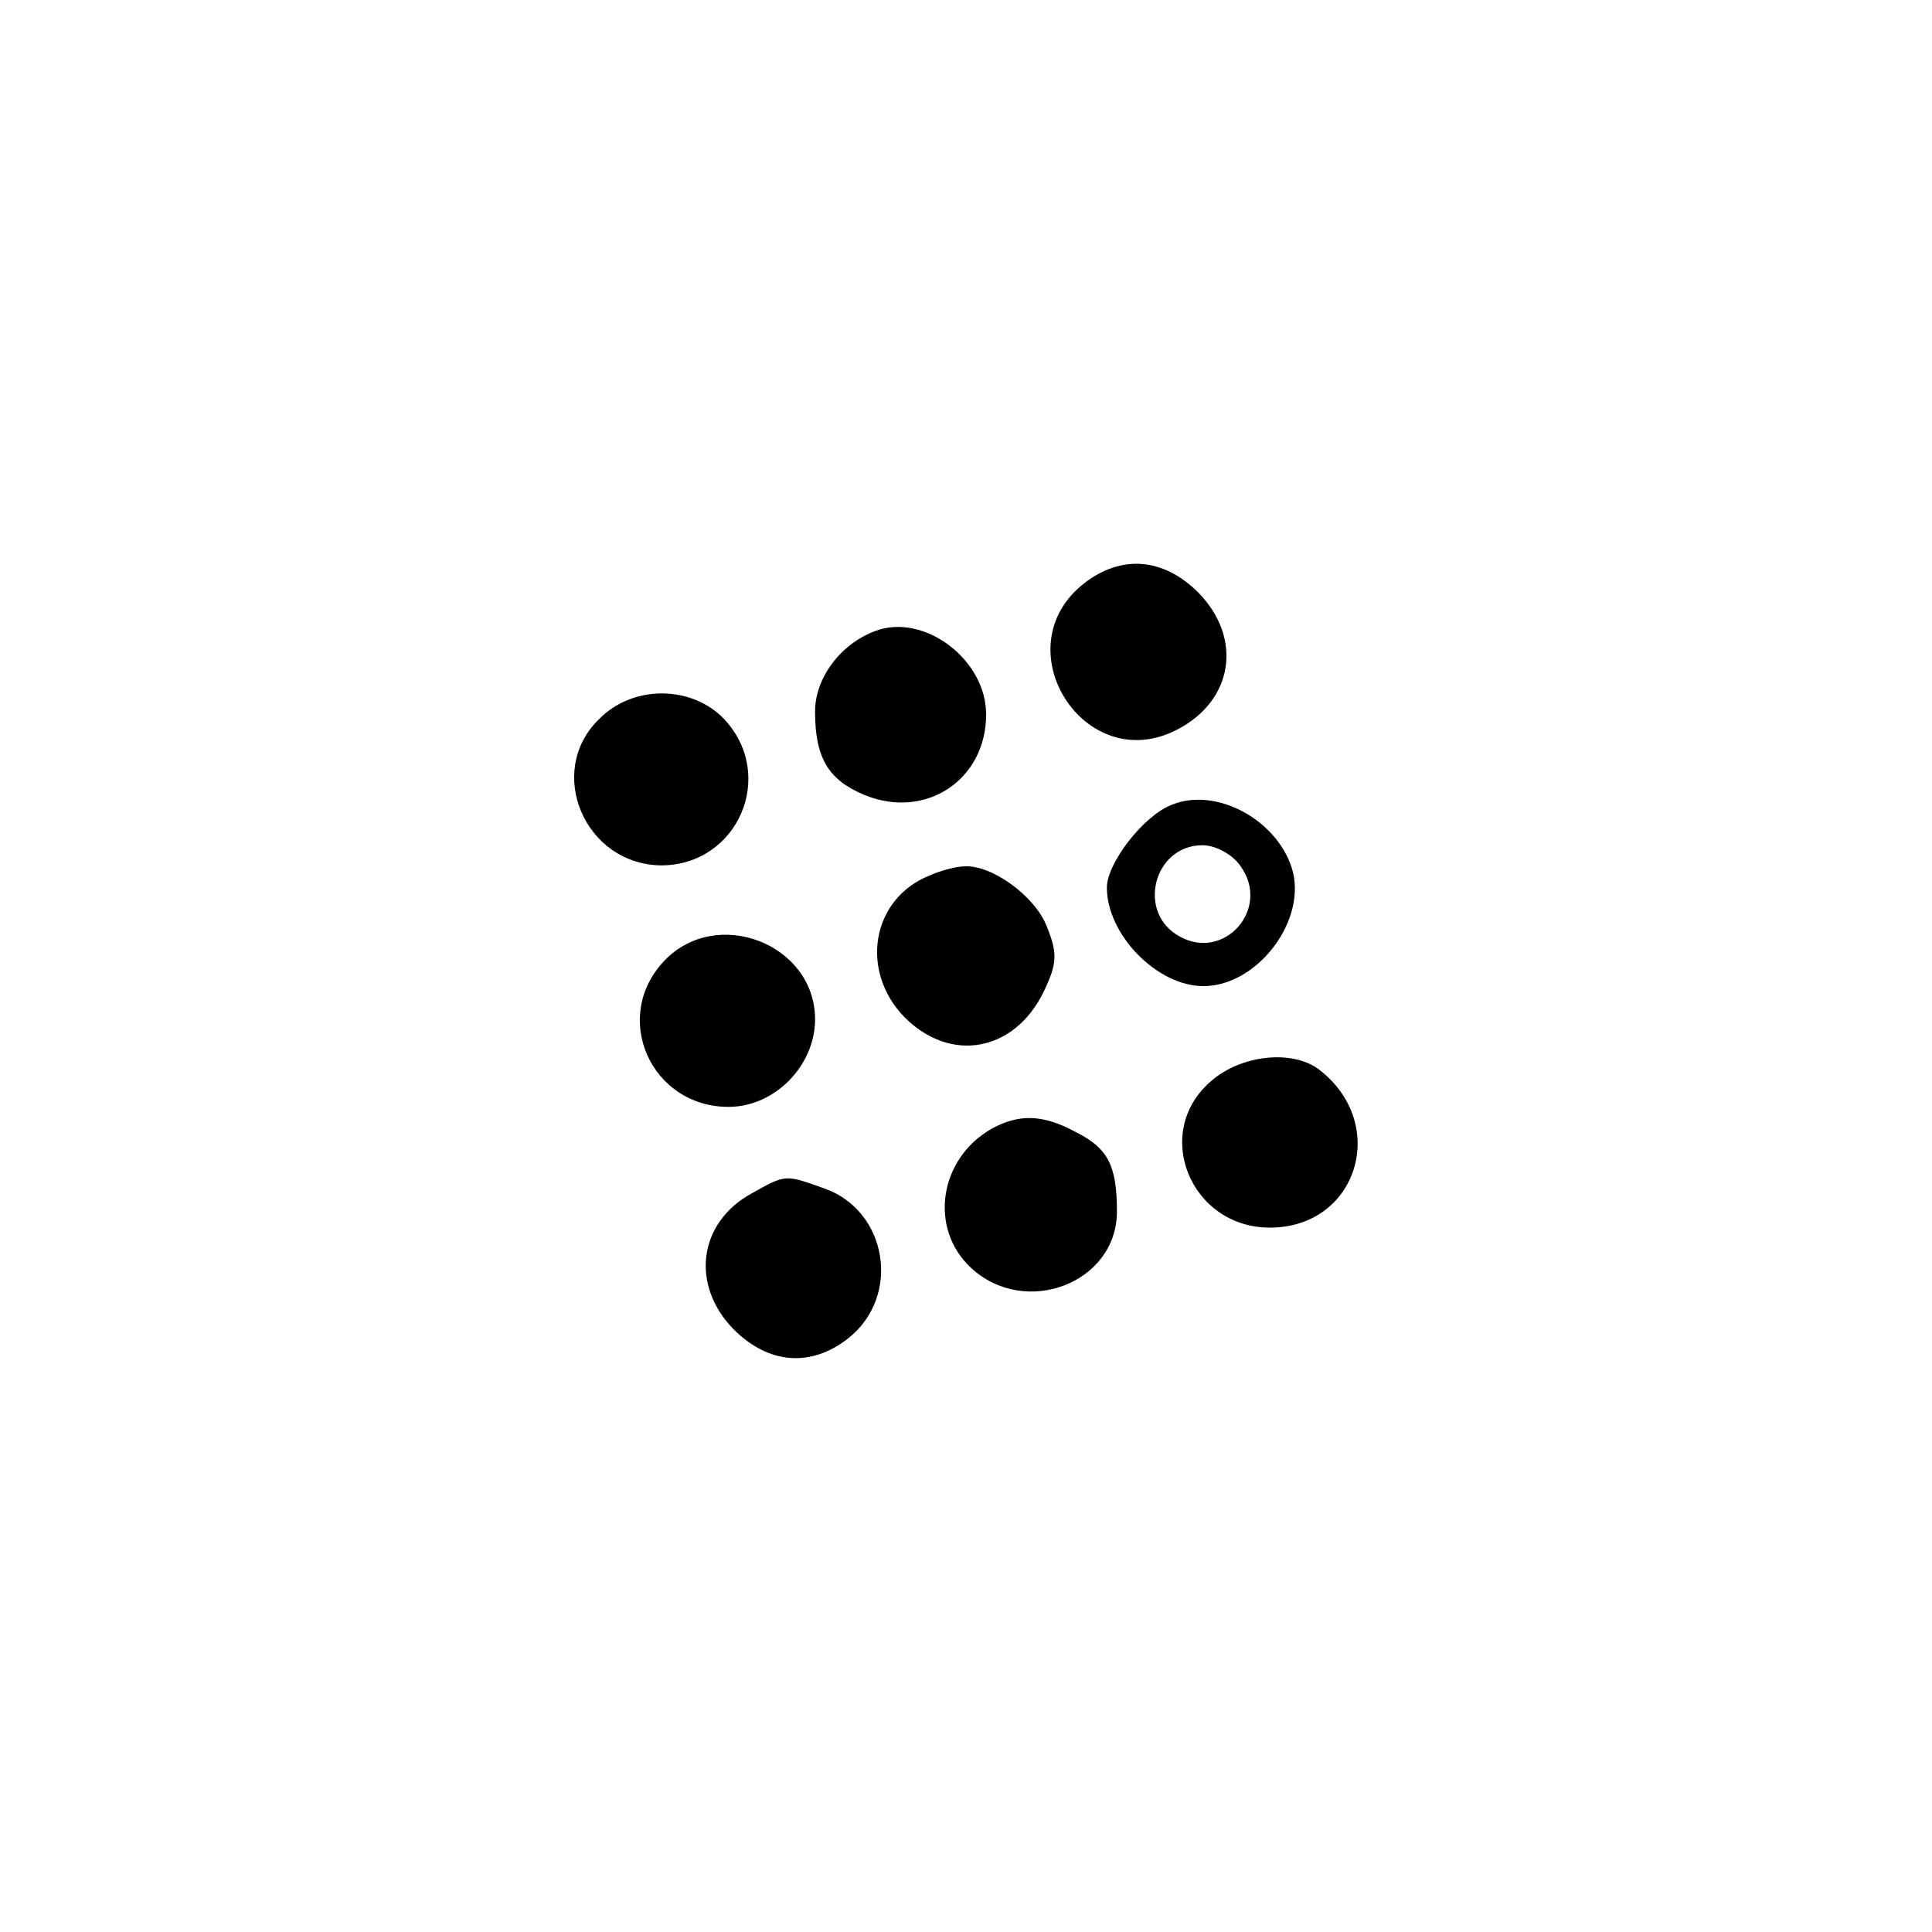<?xml version="1.0" standalone="no"?>
<!DOCTYPE svg PUBLIC "-//W3C//DTD SVG 20010904//EN"
 "http://www.w3.org/TR/2001/REC-SVG-20010904/DTD/svg10.dtd">
<svg version="1.0" xmlns="http://www.w3.org/2000/svg"
 width="192pt" height="192pt" viewBox="0 0 192 192"
 preserveAspectRatio="xMidYMid meet">
<g transform="translate(0,192) scale(0.1,-0.1)"
fill="#000000" stroke="none">
811 c445 -92 729 -532 635 -987 -62 -301 -295 -546 -601 -630 -91 -26 -329
-26 -420 0 -291 80 -516 305 -596 596 -26 91 -26 329 0 420 120 433 542 692
982 601z"/>
<path d="M1077 1340 c-81 -64 1 -193 93 -145 56 29 65 91 21 136 -35 35 -77
38 -114 9z"/>
<path d="M870 1293 c-35 -13 -60 -47 -60 -80 0 -46 13 -68 49 -83 61 -25 121
15 121 80 0 55 -62 101 -110 83z"/>
<path d="M595 1205 c-53 -52 -14 -144 62 -145 76 0 115 89 63 145 -32 34 -91
35 -125 0z"/>
<path d="M1164 1120 c-28 -11 -64 -58 -64 -82 0 -47 50 -98 96 -98 52 0 101
62 89 113 -13 51 -76 86 -121 67z m69 -61 c30 -42 -16 -94 -60 -70 -44 23 -27
91 22 91 13 0 30 -9 38 -21z"/>
<path d="M924 1050 c-58 -23 -70 -95 -25 -141 46 -46 109 -34 138 25 14 29 14
39 3 66 -12 30 -55 61 -82 59 -7 0 -23 -4 -34 -9z"/>
<path d="M660 965 c-53 -56 -13 -145 64 -145 46 0 86 41 86 87 0 75 -98 113
-150 58z"/>
<path d="M1204 846 c-60 -51 -21 -146 58 -146 87 0 119 103 49 157 -26 20 -77
15 -107 -11z"/>
<path d="M985 798 c-52 -30 -62 -99 -20 -138 54 -50 145 -15 145 56 0 46 -9
63 -41 79 -33 18 -57 18 -84 3z"/>
<path d="M747 734 c-53 -29 -61 -91 -18 -135 35 -35 77 -38 114 -9 53 42 39
127 -24 149 -39 14 -38 14 -72 -5z"/>
</g>
</svg>
